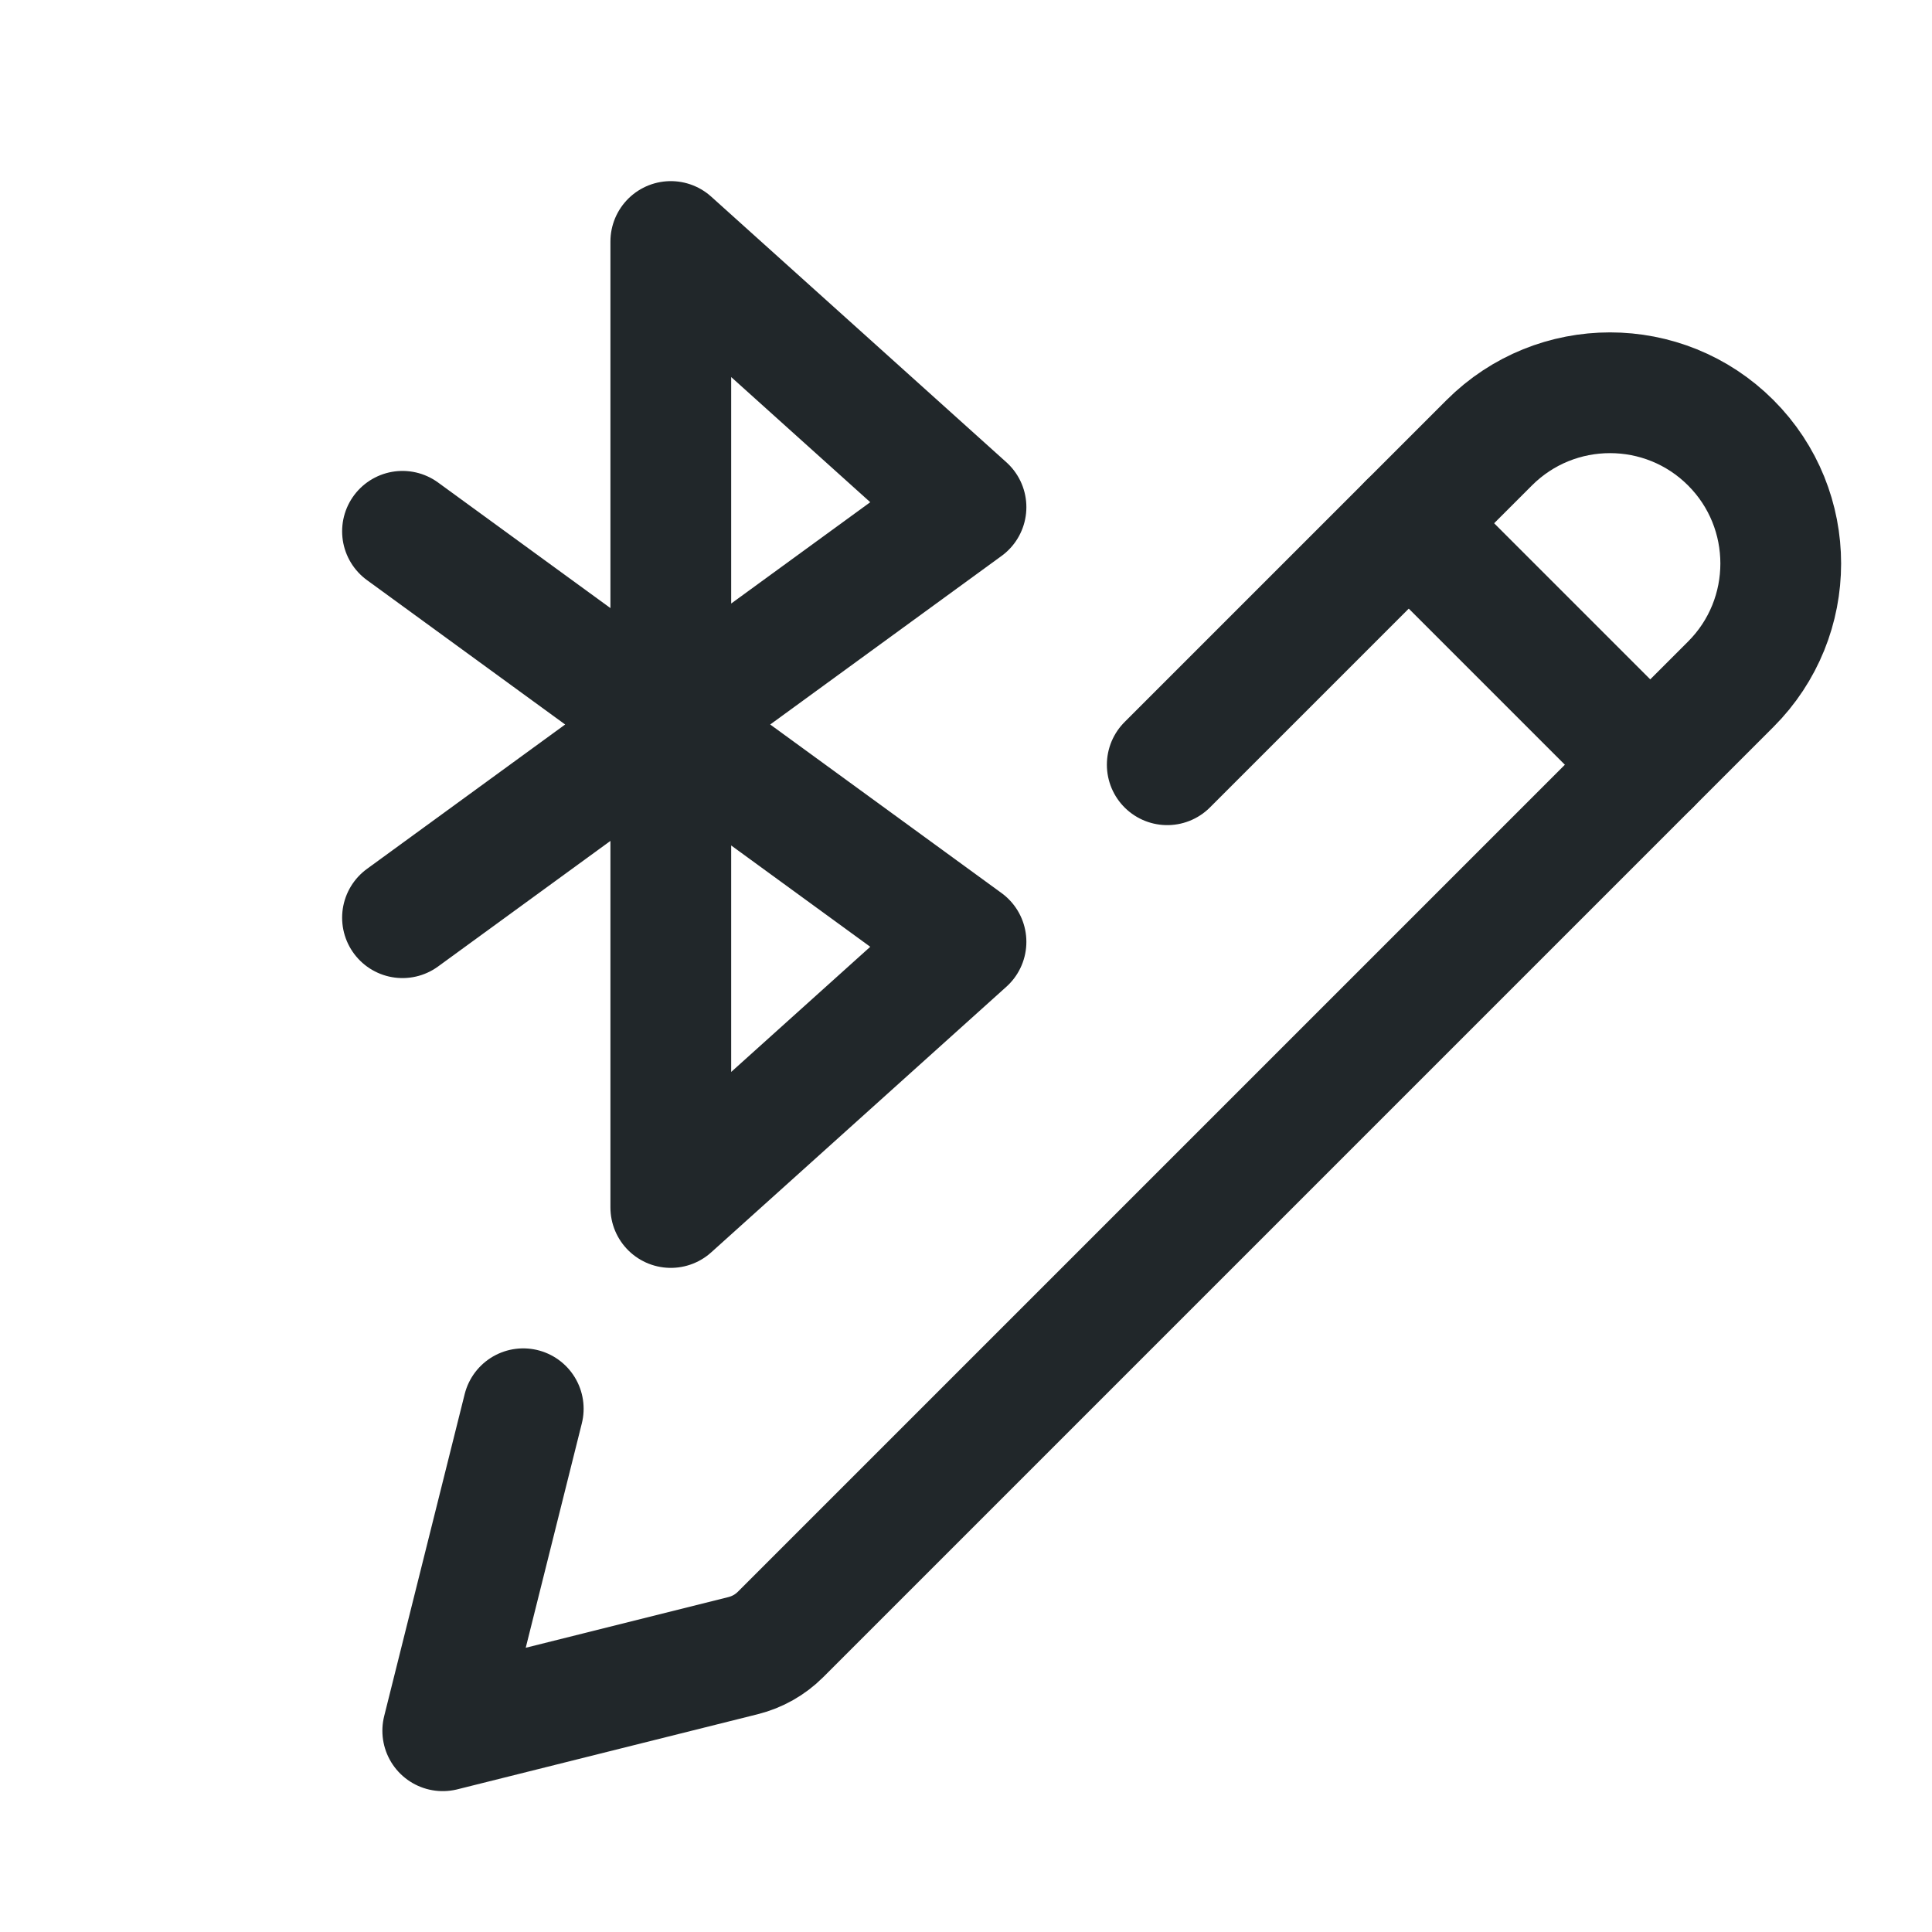 <svg width="24" height="24" viewBox="0 0 24 24" fill="none" xmlns="http://www.w3.org/2000/svg">
<path d="M6.5 17.5L5.5 21.5L9.231 20.567C9.407 20.523 9.568 20.432 9.696 20.304L21.5 8.5C22.328 7.672 22.328 6.328 21.5 5.5C20.672 4.672 19.328 4.672 18.5 5.5L14.5 9.5" stroke="#21272A" stroke-width="1.5" stroke-linecap="round" stroke-linejoin="round"/>
<path d="M17.5 6.5L20.5 9.5" stroke="#21272A" stroke-width="1.5" stroke-linecap="round" stroke-linejoin="round"/>
<path d="M5 6.6L12 11.7L8.333 15V3L12 6.3L5 11.4" stroke="#21272A" stroke-width="1.5" stroke-linecap="round" stroke-linejoin="round"/>
</svg>
